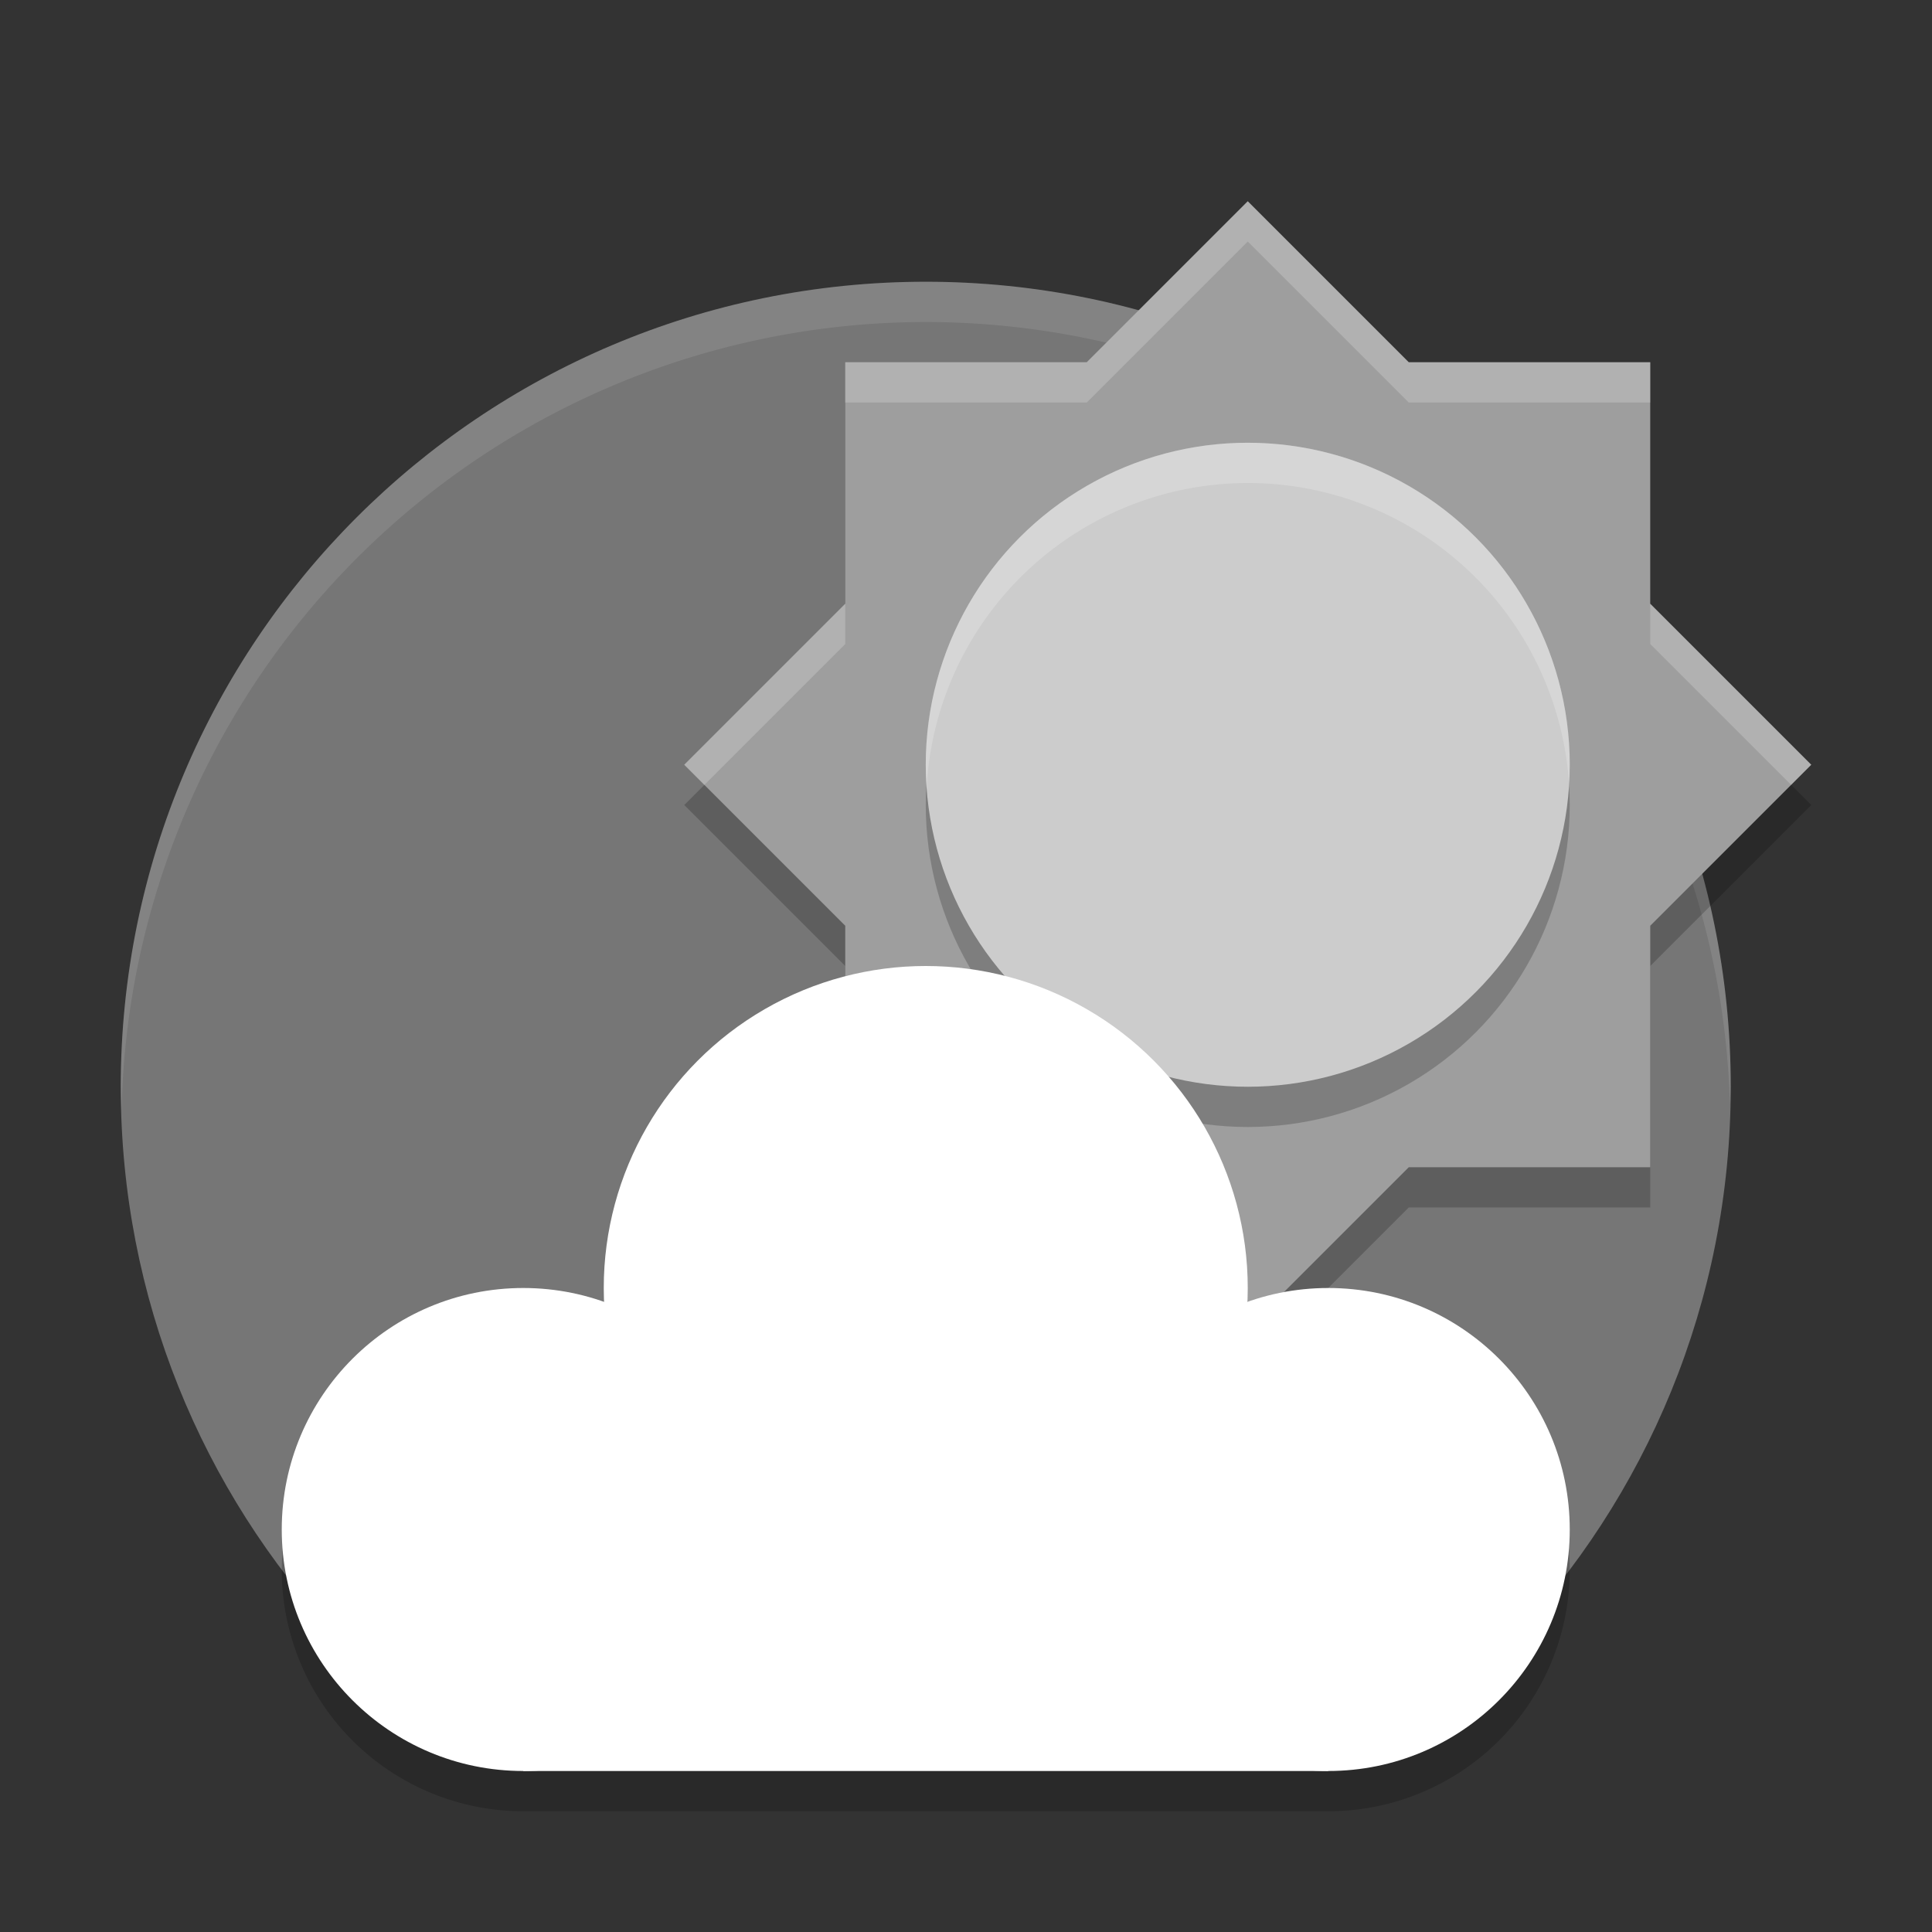 <svg xmlns="http://www.w3.org/2000/svg" width="48" height="48" version="1">
 <rect width="100%" height="100%" fill="#333333" stroke="none"/>
 <path style="fill:#767676" d="m 43,27 c 0,5.348 -2.099,10.206 -5.519,13.795 -3.643,3.823 -9.698,0.006 -15.396,0.006 -5.785,0 -10.082,3.743 -13.733,-0.183 C 5.031,37.047 3,32.261 3,27 3,15.954 11.954,7 23,7 34.046,7 43,15.954 43,27 Z"/>
 <path style="opacity:0.1;fill:#ffffff" d="M 23,7 A 20,20 0 0 0 3,27 20,20 0 0 0 3.021,27.582 20,20 0 0 1 23,8 20,20 0 0 1 42.979,27.418 20,20 0 0 0 43,27 20,20 0 0 0 23,7 Z"/>
 <path d="m 31,6 -4,4 h -6 v 6 l -4,4 4,4 v 6 h 6 l 4,4 4,-4 h 6 v -6 l 4,-4 -4,-4 v -6 h -6 z" style="opacity:0.2"/>
 <path style="fill:#9e9e9e" d="m 31,5 -4,4 h -6 v 6 l -4,4 4,4 v 6 h 6 l 4,4 4,-4 h 6 v -6 l 4,-4 -4,-4 V 9 h -6 z"/>
 <circle cx="31" cy="20" r="8" style="opacity:0.2"/>
 <circle style="fill:#cccccc" cx="31" cy="19" r="8"/>
 <path style="opacity:0.2;fill:#ffffff" d="m 31,5 -4,4 h -6 v 1 h 6 l 4,-4 4,4 h 6 V 9 H 35 Z M 21,15 17,19 17.5,19.5 21,16 Z m 20,0 v 1 L 44.5,19.5 45,19 Z"/>
 <path style="opacity:0.2;fill:#ffffff" d="m 31,11 a 8,8 0 0 0 -8,8 8,8 0 0 0 0.021,0.576 A 8,8 0 0 1 31,12 8,8 0 0 1 38.979,19.424 8,8 0 0 0 39,19 8,8 0 0 0 31,11 Z"/>
 <circle style="opacity:0.2" cx="23" cy="33" r="8"/>
 <path style="opacity:0.2" d="m 23,25 a 8,8 0 0 0 -8,8 8,8 0 0 0 0.012,0.355 A 6,6 0 0 0 13,33 6,6 0 0 0 7,39 6,6 0 0 0 13,45 H 33 A 6,6 0 0 0 39,39 6,6 0 0 0 33,33 6,6 0 0 0 30.982,33.355 8,8 0 0 0 31,33 8,8 0 0 0 23,25 Z"/>
 <circle style="fill:#ffffff" cx="13" cy="38" r="6"/>
 <circle cx="23" cy="32" r="8" style="fill:#ffffff"/>
 <circle cx="33" cy="38" r="6" style="fill:#ffffff"/>
 <rect style="fill:#ffffff" width="20" height="8" x="13" y="36"/>
</svg>
